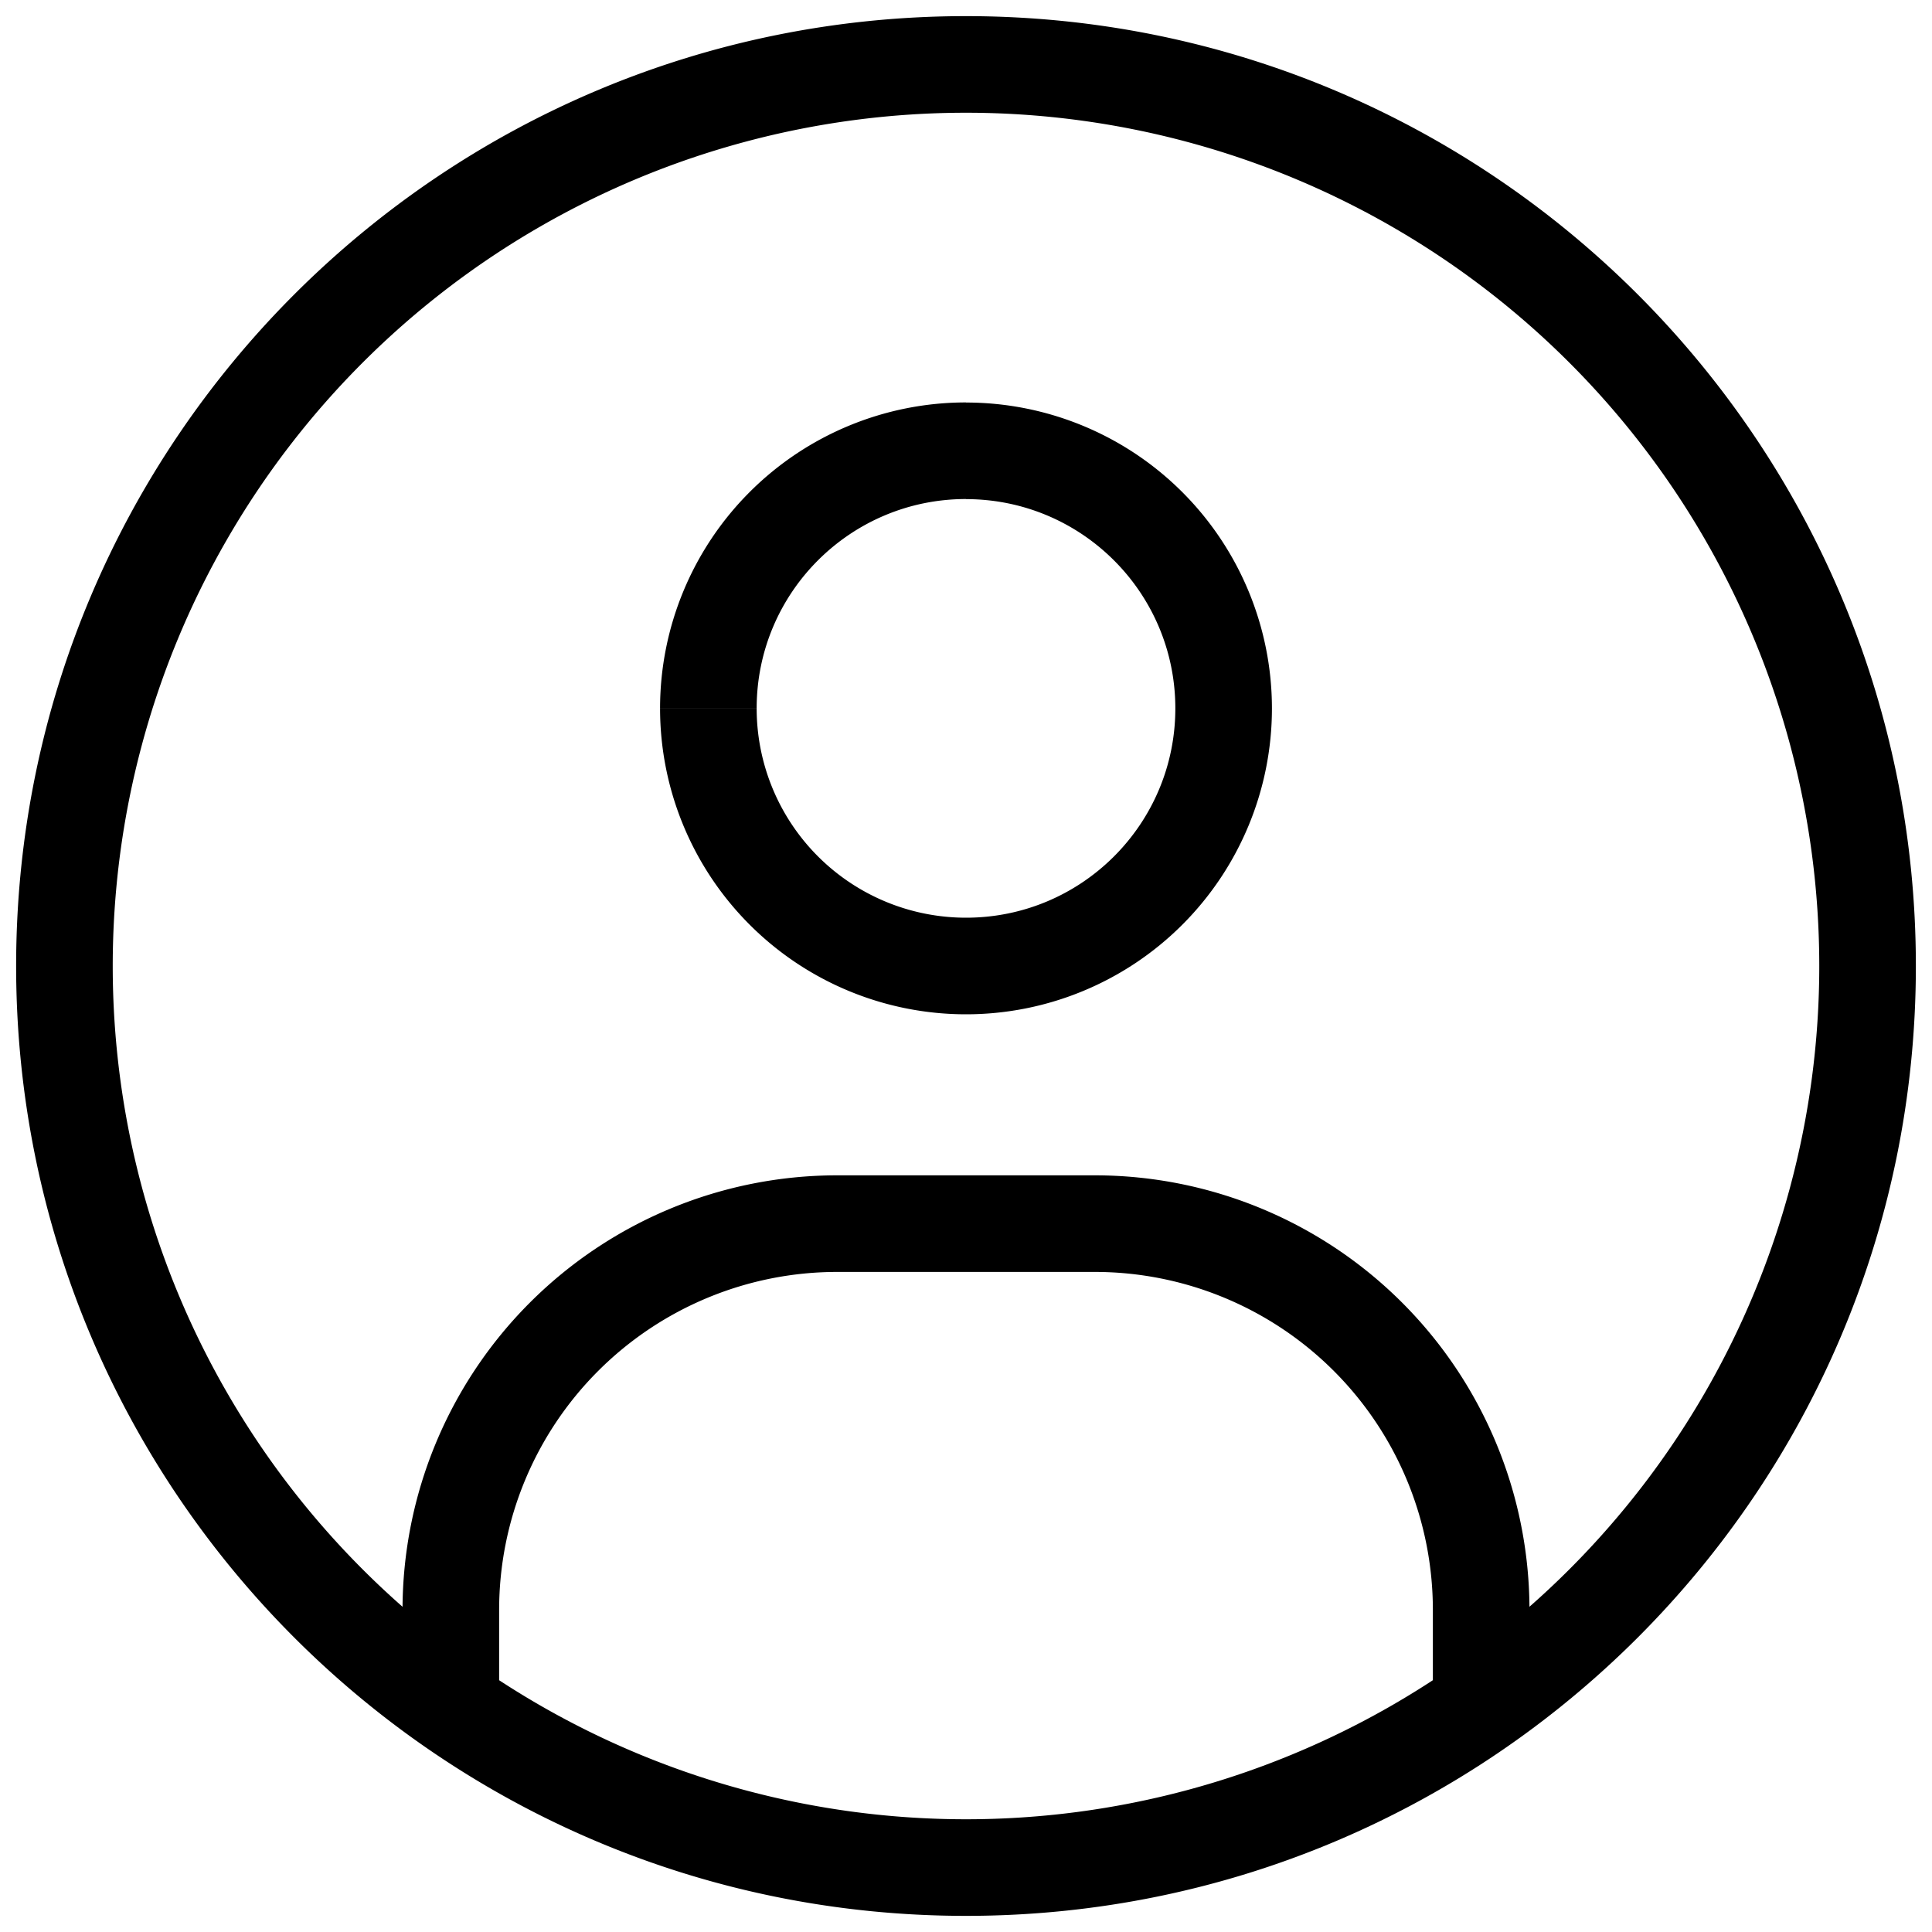 <svg width="20" height="20" fill="none" aria-hidden="true" focusable="false" xmlns="http://www.w3.org/2000/svg" viewBox="0 0 20 20"><path d="M4.167 17.333v.5h1v-.5h-1Zm10.666 0v.5h1v-.5h-1Zm-9.666 0v-.666h-1v.666h1Zm3.5-4.166h2.666v-1H8.667v1Zm6.166 3.5v.666h1v-.666h-1Zm-3.5-3.5a3.5 3.5 0 0 1 3.5 3.5h1a4.5 4.5 0 0 0-4.5-4.5v1Zm-6.166 3.5a3.5 3.5 0 0 1 3.5-3.5v-1a4.5 4.5 0 0 0-4.5 4.5h1ZM10 4.166a3.167 3.167 0 0 0-3.167 3.166h1c0-1.196.97-2.166 2.167-2.166v-1Zm3.167 3.166A3.167 3.167 0 0 0 10 4.167v1c1.197 0 2.167.97 2.167 2.166h1ZM10 10.5a3.167 3.167 0 0 0 3.167-3.167h-1c0 1.197-.97 2.167-2.167 2.167v1Zm0-1a2.167 2.167 0 0 1-2.167-2.167h-1A3.167 3.167 0 0 0 10 10.5v-1Zm0 9.333A8.833 8.833 0 0 1 1.167 10h-1c0 5.43 4.402 9.833 9.833 9.833v-1ZM18.833 10A8.833 8.833 0 0 1 10 18.833v1c5.43 0 9.833-4.402 9.833-9.833h-1ZM10 1.167A8.833 8.833 0 0 1 18.833 10h1c0-5.43-4.402-9.833-9.833-9.833v1Zm0-1C4.57.167.167 4.569.167 10h1A8.833 8.833 0 0 1 10 1.167v-1Z" fill="currentColor"></path></svg>